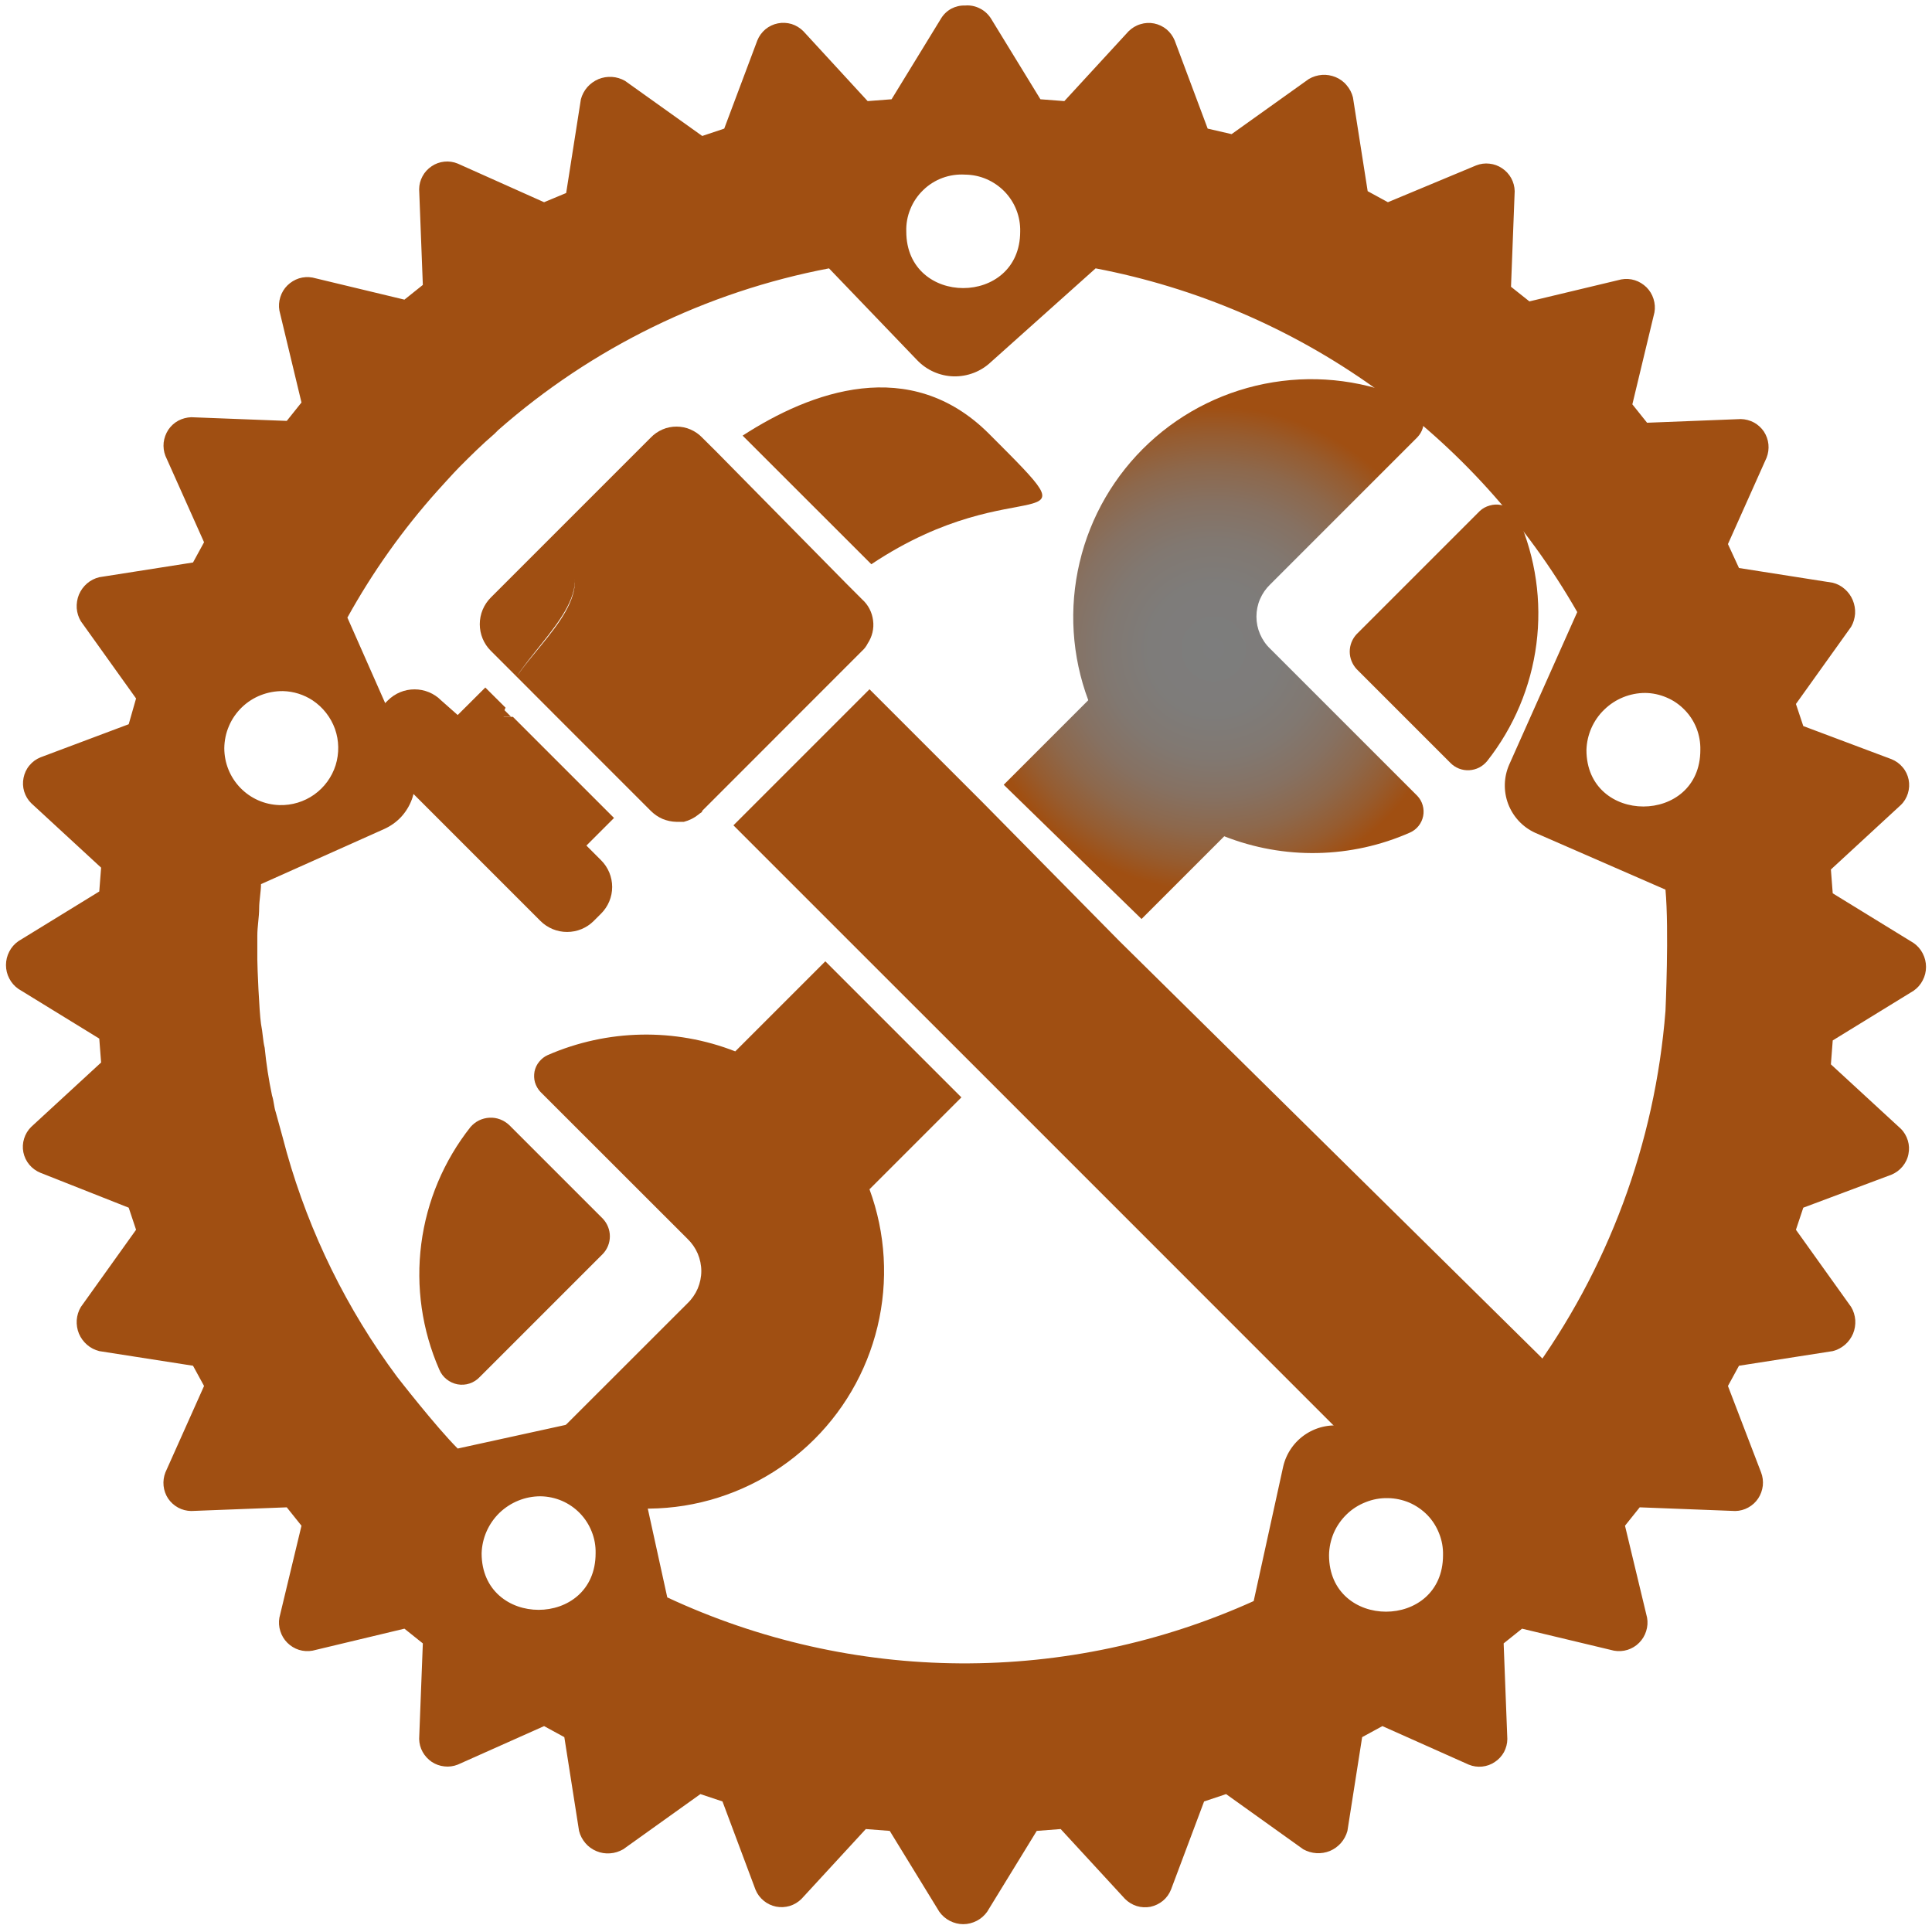 <svg width="21" height="21" viewBox="0 0 21 21" fill="none" xmlns="http://www.w3.org/2000/svg">
<g clip-path="url(#clip0_4713_53691)">
<path d="M12.408 9.989L13.307 9.09C13.63 9.217 13.974 9.279 14.32 9.272C14.667 9.265 15.008 9.19 15.325 9.05C15.362 9.034 15.394 9.009 15.419 8.978C15.444 8.947 15.461 8.91 15.469 8.871C15.477 8.832 15.475 8.791 15.464 8.753C15.453 8.714 15.433 8.679 15.405 8.65L13.807 7.052C13.759 7.007 13.722 6.952 13.696 6.892C13.67 6.832 13.657 6.768 13.657 6.702C13.657 6.637 13.67 6.572 13.696 6.512C13.722 6.452 13.759 6.398 13.807 6.352L15.405 4.754C15.433 4.725 15.454 4.69 15.465 4.652C15.477 4.613 15.478 4.572 15.471 4.533C15.463 4.494 15.445 4.457 15.42 4.426C15.395 4.395 15.362 4.37 15.325 4.354C14.86 4.142 14.342 4.073 13.838 4.155C13.333 4.237 12.864 4.466 12.489 4.815C12.115 5.163 11.852 5.615 11.735 6.113C11.617 6.611 11.65 7.132 11.829 7.611L10.91 8.53L12.408 9.989Z" fill="url(#paint0_radial_4713_53691)"/>
<path d="M10.69 8.731L9.451 7.492L7.972 8.971L9.211 10.21L10.69 11.688L15.245 16.244C15.277 16.276 15.314 16.301 15.355 16.318C15.396 16.335 15.441 16.344 15.485 16.344C15.53 16.344 15.574 16.335 15.615 16.318C15.656 16.301 15.694 16.276 15.725 16.244L16.744 15.225C16.777 15.194 16.803 15.157 16.822 15.116C16.84 15.075 16.849 15.03 16.849 14.985C16.849 14.94 16.84 14.896 16.822 14.854C16.803 14.813 16.777 14.776 16.744 14.745L12.168 10.23L10.69 8.731Z" fill="url(#paint1_radial_4713_53691)"/>
<path d="M16.085 5.554L14.746 6.893C14.698 6.945 14.671 7.012 14.671 7.083C14.671 7.153 14.698 7.221 14.746 7.273L15.765 8.292C15.791 8.319 15.823 8.34 15.858 8.354C15.894 8.368 15.931 8.374 15.969 8.372C16.007 8.37 16.044 8.36 16.078 8.343C16.111 8.326 16.141 8.301 16.165 8.272C16.455 7.904 16.64 7.465 16.7 7C16.76 6.536 16.692 6.063 16.504 5.634C16.486 5.597 16.46 5.564 16.427 5.539C16.394 5.514 16.355 5.497 16.315 5.489C16.274 5.481 16.232 5.483 16.192 5.495C16.152 5.506 16.115 5.526 16.085 5.554Z" fill="url(#paint2_radial_4713_53691)"/>
<path d="M5.874 11.868L7.473 13.466C7.52 13.511 7.558 13.566 7.584 13.626C7.609 13.686 7.623 13.751 7.623 13.816C7.623 13.881 7.609 13.946 7.584 14.006C7.558 14.066 7.52 14.121 7.473 14.166L5.874 15.764C5.846 15.793 5.826 15.828 5.814 15.867C5.803 15.905 5.801 15.946 5.809 15.985C5.817 16.024 5.834 16.061 5.86 16.092C5.885 16.123 5.917 16.148 5.954 16.164C6.418 16.376 6.933 16.446 7.437 16.366C7.94 16.285 8.408 16.057 8.782 15.711C9.156 15.365 9.419 14.916 9.538 14.42C9.657 13.925 9.627 13.405 9.451 12.927L10.45 11.928L8.971 10.449L7.992 11.428C7.335 11.171 6.602 11.186 5.954 11.468C5.918 11.484 5.886 11.509 5.861 11.54C5.835 11.571 5.818 11.608 5.81 11.647C5.803 11.687 5.804 11.727 5.815 11.765C5.827 11.804 5.847 11.839 5.874 11.868Z" fill="url(#paint3_radial_4713_53691)"/>
<path d="M5.115 12.249C4.824 12.617 4.639 13.056 4.579 13.521C4.519 13.986 4.587 14.458 4.775 14.887C4.792 14.928 4.819 14.964 4.854 14.992C4.889 15.02 4.93 15.039 4.973 15.047C5.017 15.055 5.062 15.052 5.104 15.038C5.147 15.024 5.185 14.999 5.215 14.967L6.554 13.628C6.602 13.577 6.629 13.509 6.629 13.438C6.629 13.368 6.602 13.3 6.554 13.248L5.535 12.229C5.506 12.202 5.473 12.181 5.436 12.167C5.399 12.153 5.36 12.147 5.321 12.149C5.281 12.151 5.243 12.161 5.207 12.178C5.172 12.195 5.141 12.22 5.115 12.249Z" fill="url(#paint4_radial_4713_53691)"/>
<path d="M5.455 7.791H5.555L5.455 7.691V7.791Z" fill="url(#paint5_radial_4713_53691)"/>
<path d="M6.374 9.191L6.674 8.891L5.575 7.792H5.475C5.472 7.758 5.479 7.723 5.495 7.692L5.275 7.473L4.975 7.772L4.795 7.613C4.719 7.536 4.614 7.493 4.506 7.493C4.397 7.493 4.293 7.536 4.216 7.613L4.136 7.692C4.059 7.769 4.016 7.874 4.016 7.982C4.016 8.091 4.059 8.195 4.136 8.272L5.874 10.01C5.951 10.087 6.055 10.13 6.164 10.13C6.273 10.13 6.377 10.087 6.454 10.01L6.534 9.93C6.611 9.853 6.654 9.749 6.654 9.641C6.654 9.532 6.611 9.428 6.534 9.351L6.374 9.191Z" fill="url(#paint6_radial_4713_53691)"/>
<path d="M8.072 4.735L9.471 6.133C11.089 5.054 11.989 5.954 10.75 4.715C9.891 3.856 8.812 4.255 8.072 4.735Z" fill="url(#paint7_radial_4713_53691)"/>
<path d="M9.371 6.515L9.211 6.355L7.793 4.916L7.633 4.757C7.597 4.719 7.553 4.689 7.505 4.668C7.457 4.647 7.405 4.637 7.353 4.637C7.301 4.637 7.249 4.647 7.201 4.668C7.153 4.689 7.109 4.719 7.073 4.757L5.335 6.495C5.258 6.572 5.215 6.676 5.215 6.785C5.215 6.893 5.258 6.998 5.335 7.074L5.455 7.194L5.475 7.214L5.615 7.354C5.934 6.875 6.554 6.395 6.074 5.936C6.554 6.415 5.934 6.895 5.615 7.354L6.034 7.774L6.913 8.653L7.073 8.813C7.11 8.85 7.153 8.88 7.201 8.901C7.249 8.921 7.301 8.932 7.353 8.933H7.433C7.492 8.918 7.546 8.891 7.593 8.853C7.613 8.833 7.633 8.833 7.633 8.813L7.713 8.733L9.191 7.254L9.311 7.134L9.371 7.074C9.396 7.052 9.416 7.025 9.431 6.995C9.48 6.921 9.502 6.832 9.49 6.744C9.479 6.655 9.437 6.574 9.371 6.515Z" fill="url(#paint8_radial_4713_53691)"/>
<path d="M10.49 0.06C10.438 0.058 10.387 0.07 10.341 0.094C10.295 0.119 10.257 0.155 10.23 0.199L9.691 1.079L9.431 1.099L8.732 0.339C8.696 0.303 8.652 0.276 8.604 0.261C8.556 0.247 8.504 0.244 8.455 0.254C8.405 0.264 8.359 0.286 8.32 0.318C8.281 0.351 8.251 0.392 8.232 0.439L7.872 1.398L7.633 1.478L6.794 0.879C6.75 0.854 6.701 0.839 6.651 0.836C6.601 0.833 6.551 0.841 6.505 0.86C6.458 0.88 6.417 0.91 6.384 0.947C6.351 0.985 6.327 1.03 6.314 1.079L6.154 2.098L5.914 2.198L4.975 1.778C4.929 1.759 4.879 1.752 4.83 1.757C4.78 1.762 4.733 1.779 4.692 1.807C4.65 1.835 4.616 1.872 4.593 1.915C4.569 1.959 4.556 2.008 4.556 2.058L4.596 3.097L4.396 3.257L3.397 3.017C3.348 3.008 3.297 3.011 3.249 3.026C3.202 3.041 3.159 3.068 3.123 3.103C3.088 3.138 3.062 3.181 3.047 3.229C3.032 3.277 3.028 3.327 3.037 3.376L3.277 4.375L3.117 4.575L2.078 4.535C2.029 4.537 1.98 4.55 1.937 4.573C1.893 4.597 1.857 4.631 1.829 4.672C1.802 4.714 1.785 4.761 1.779 4.81C1.774 4.859 1.78 4.909 1.798 4.955L2.218 5.894L2.098 6.114L1.079 6.274C1.03 6.286 0.984 6.309 0.946 6.342C0.908 6.375 0.878 6.416 0.858 6.463C0.839 6.51 0.831 6.56 0.834 6.611C0.838 6.661 0.853 6.71 0.879 6.753L1.479 7.592L1.399 7.872L0.44 8.232C0.393 8.251 0.352 8.281 0.32 8.32C0.287 8.359 0.266 8.405 0.256 8.455C0.246 8.504 0.248 8.555 0.263 8.604C0.278 8.652 0.304 8.696 0.34 8.731L1.099 9.431L1.079 9.69L0.2 10.23C0.158 10.259 0.124 10.298 0.101 10.343C0.077 10.389 0.065 10.439 0.065 10.49C0.065 10.541 0.077 10.591 0.101 10.636C0.124 10.681 0.158 10.72 0.2 10.749L1.079 11.289L1.099 11.549L0.34 12.248C0.304 12.283 0.277 12.327 0.262 12.376C0.247 12.424 0.244 12.475 0.254 12.525C0.264 12.574 0.286 12.621 0.319 12.66C0.351 12.698 0.393 12.729 0.44 12.748L1.399 13.127L1.479 13.367L0.879 14.206C0.853 14.249 0.838 14.298 0.834 14.349C0.831 14.399 0.839 14.45 0.858 14.496C0.878 14.543 0.908 14.584 0.946 14.617C0.984 14.65 1.03 14.674 1.079 14.686L2.098 14.845L2.218 15.065L1.798 16.004C1.78 16.05 1.773 16.1 1.778 16.15C1.783 16.199 1.8 16.247 1.827 16.288C1.855 16.329 1.892 16.363 1.936 16.387C1.98 16.411 2.028 16.423 2.078 16.424L3.117 16.384L3.277 16.584L3.037 17.583C3.028 17.632 3.032 17.683 3.047 17.73C3.062 17.778 3.088 17.821 3.123 17.856C3.159 17.892 3.202 17.918 3.249 17.933C3.297 17.948 3.348 17.951 3.397 17.942L4.396 17.703L4.596 17.863L4.556 18.902C4.557 18.951 4.57 19 4.594 19.043C4.618 19.086 4.652 19.123 4.693 19.151C4.734 19.178 4.781 19.195 4.83 19.2C4.879 19.206 4.929 19.199 4.975 19.181L5.914 18.762L6.134 18.882L6.294 19.901C6.306 19.95 6.33 19.995 6.363 20.034C6.395 20.072 6.437 20.102 6.483 20.121C6.53 20.141 6.581 20.149 6.631 20.145C6.681 20.142 6.73 20.126 6.774 20.101L7.613 19.501L7.853 19.581L8.212 20.54C8.231 20.587 8.262 20.628 8.301 20.66C8.339 20.692 8.386 20.714 8.435 20.724C8.485 20.734 8.536 20.731 8.584 20.717C8.632 20.702 8.676 20.676 8.712 20.64L9.411 19.881L9.671 19.901L10.21 20.78C10.24 20.822 10.278 20.855 10.324 20.879C10.369 20.902 10.419 20.915 10.47 20.915C10.521 20.915 10.571 20.902 10.616 20.879C10.662 20.855 10.7 20.822 10.73 20.78L11.269 19.901L11.529 19.881L12.228 20.64C12.264 20.676 12.308 20.703 12.356 20.718C12.404 20.733 12.456 20.735 12.505 20.726C12.555 20.715 12.601 20.693 12.64 20.661C12.679 20.629 12.709 20.587 12.728 20.54L13.088 19.581L13.327 19.501L14.166 20.101C14.21 20.125 14.259 20.14 14.309 20.143C14.359 20.146 14.409 20.138 14.456 20.119C14.502 20.099 14.543 20.07 14.576 20.032C14.609 19.994 14.633 19.949 14.646 19.901L14.806 18.882L15.026 18.762L15.965 19.181C16.011 19.2 16.061 19.207 16.11 19.202C16.16 19.197 16.207 19.18 16.248 19.152C16.29 19.125 16.324 19.087 16.348 19.044C16.371 19 16.384 18.951 16.384 18.902L16.344 17.863L16.544 17.703L17.543 17.942C17.592 17.951 17.643 17.948 17.691 17.933C17.738 17.918 17.782 17.892 17.817 17.856C17.852 17.821 17.878 17.778 17.893 17.73C17.908 17.683 17.912 17.632 17.903 17.583L17.663 16.584L17.823 16.384L18.862 16.424C18.912 16.423 18.96 16.41 19.003 16.386C19.047 16.362 19.084 16.328 19.111 16.287C19.138 16.246 19.155 16.199 19.161 16.149C19.166 16.1 19.16 16.05 19.142 16.004L18.782 15.065L18.902 14.845L19.921 14.686C19.97 14.674 20.015 14.65 20.054 14.617C20.092 14.584 20.122 14.543 20.142 14.496C20.161 14.45 20.169 14.399 20.166 14.349C20.162 14.298 20.147 14.249 20.121 14.206L19.521 13.367L19.601 13.127L20.56 12.768C20.607 12.748 20.648 12.718 20.68 12.679C20.712 12.64 20.735 12.594 20.744 12.544C20.754 12.495 20.752 12.444 20.737 12.396C20.722 12.347 20.696 12.303 20.66 12.268L19.901 11.569L19.921 11.309L20.8 10.769C20.842 10.74 20.876 10.701 20.899 10.656C20.923 10.611 20.935 10.561 20.935 10.51C20.935 10.459 20.923 10.409 20.899 10.363C20.876 10.318 20.842 10.279 20.8 10.25L19.921 9.71L19.901 9.451L20.66 8.751C20.697 8.716 20.723 8.672 20.738 8.624C20.753 8.575 20.756 8.524 20.746 8.474C20.736 8.425 20.714 8.378 20.681 8.34C20.649 8.301 20.607 8.271 20.56 8.252L19.601 7.892L19.521 7.652L20.121 6.813C20.146 6.77 20.16 6.721 20.164 6.671C20.167 6.621 20.158 6.57 20.139 6.524C20.12 6.478 20.09 6.436 20.052 6.403C20.015 6.37 19.97 6.346 19.921 6.334L18.902 6.174L18.782 5.914L19.202 4.975C19.22 4.929 19.227 4.879 19.222 4.829C19.217 4.78 19.2 4.733 19.173 4.691C19.145 4.65 19.108 4.616 19.064 4.592C19.02 4.569 18.972 4.556 18.922 4.555L17.903 4.595L17.743 4.395L17.983 3.396C17.992 3.347 17.988 3.297 17.973 3.249C17.958 3.201 17.932 3.158 17.897 3.123C17.861 3.088 17.818 3.061 17.77 3.046C17.723 3.031 17.672 3.028 17.623 3.037L16.624 3.276L16.424 3.117L16.464 2.078C16.463 2.028 16.45 1.98 16.426 1.936C16.402 1.893 16.368 1.856 16.327 1.829C16.286 1.801 16.239 1.784 16.19 1.779C16.141 1.773 16.091 1.78 16.045 1.798L15.086 2.198L14.866 2.078L14.706 1.059C14.694 1.01 14.67 0.964 14.637 0.926C14.605 0.887 14.563 0.857 14.517 0.838C14.47 0.819 14.419 0.81 14.369 0.814C14.319 0.818 14.27 0.833 14.226 0.859L13.387 1.458L13.127 1.398L12.768 0.439C12.749 0.393 12.718 0.351 12.68 0.319C12.641 0.287 12.594 0.265 12.545 0.255C12.495 0.245 12.444 0.248 12.396 0.263C12.348 0.277 12.304 0.304 12.268 0.339L11.569 1.099L11.309 1.079L10.77 0.199C10.74 0.153 10.699 0.115 10.649 0.091C10.6 0.066 10.545 0.055 10.49 0.06ZM10.49 1.898C10.57 1.899 10.649 1.915 10.723 1.947C10.797 1.979 10.863 2.025 10.919 2.082C10.975 2.14 11.019 2.208 11.048 2.283C11.077 2.357 11.091 2.437 11.089 2.517C11.089 3.336 9.851 3.336 9.851 2.517C9.848 2.434 9.863 2.35 9.895 2.273C9.926 2.195 9.974 2.125 10.034 2.067C10.094 2.008 10.166 1.963 10.244 1.934C10.323 1.905 10.406 1.893 10.49 1.898ZM11.909 2.917C12.999 3.125 14.032 3.567 14.935 4.212C15.839 4.856 16.593 5.689 17.144 6.653L16.404 8.312C16.345 8.447 16.341 8.6 16.393 8.738C16.446 8.877 16.55 8.989 16.684 9.051L18.103 9.67C18.143 10.11 18.103 10.989 18.103 10.989C17.99 12.426 17.478 13.804 16.624 14.965C16.412 15.25 16.185 15.523 15.945 15.785L14.626 15.505C14.478 15.475 14.324 15.504 14.197 15.586C14.07 15.668 13.98 15.797 13.947 15.944L13.627 17.403C12.624 17.856 11.536 18.087 10.436 18.08C9.336 18.073 8.25 17.828 7.253 17.363L6.933 15.905C6.901 15.757 6.811 15.627 6.684 15.545C6.557 15.463 6.402 15.434 6.254 15.465L4.975 15.745C4.735 15.505 4.316 14.965 4.316 14.965C3.771 14.232 3.365 13.406 3.117 12.528C3.117 12.528 3.037 12.228 2.997 12.088C2.977 12.028 2.977 11.968 2.957 11.908C2.921 11.737 2.894 11.563 2.877 11.389C2.857 11.309 2.857 11.229 2.837 11.129C2.817 10.989 2.797 10.51 2.797 10.43V10.17C2.797 10.07 2.817 9.97 2.817 9.87C2.817 9.79 2.837 9.69 2.837 9.61L4.176 9.011C4.245 8.98 4.307 8.936 4.359 8.881C4.41 8.826 4.45 8.761 4.476 8.691C4.502 8.62 4.514 8.544 4.511 8.469C4.507 8.394 4.488 8.32 4.456 8.252L3.776 6.713C4.05 6.218 4.378 5.756 4.755 5.335C4.755 5.335 4.935 5.135 4.995 5.075C5.115 4.955 5.235 4.835 5.375 4.715L5.415 4.675C6.435 3.778 7.677 3.171 9.011 2.917L9.97 3.916C10.074 4.024 10.216 4.087 10.366 4.091C10.516 4.094 10.661 4.039 10.77 3.936L11.909 2.917ZM3.077 7.512C3.191 7.515 3.302 7.55 3.397 7.612C3.51 7.687 3.595 7.796 3.641 7.923C3.686 8.05 3.688 8.189 3.648 8.318C3.607 8.447 3.525 8.559 3.415 8.637C3.305 8.715 3.172 8.755 3.037 8.751C2.876 8.746 2.724 8.679 2.612 8.563C2.5 8.447 2.438 8.293 2.438 8.132C2.439 8.049 2.456 7.967 2.489 7.891C2.521 7.815 2.569 7.747 2.628 7.689C2.688 7.631 2.758 7.586 2.835 7.556C2.912 7.526 2.994 7.511 3.077 7.512ZM17.883 7.532C17.963 7.533 18.042 7.55 18.116 7.582C18.19 7.613 18.256 7.659 18.312 7.717C18.368 7.774 18.412 7.843 18.441 7.917C18.47 7.992 18.484 8.072 18.482 8.152C18.482 8.971 17.244 8.971 17.244 8.152C17.249 7.986 17.318 7.828 17.438 7.713C17.557 7.597 17.717 7.532 17.883 7.532ZM5.874 16.264C5.955 16.265 6.034 16.282 6.107 16.313C6.181 16.345 6.248 16.391 6.304 16.449C6.359 16.506 6.403 16.574 6.432 16.649C6.462 16.724 6.476 16.803 6.474 16.884C6.474 17.703 5.235 17.703 5.235 16.884C5.24 16.717 5.31 16.56 5.429 16.444C5.549 16.329 5.708 16.264 5.874 16.264ZM15.086 16.284C15.166 16.285 15.245 16.302 15.319 16.333C15.392 16.365 15.459 16.411 15.515 16.468C15.571 16.526 15.614 16.594 15.643 16.669C15.673 16.744 15.687 16.823 15.685 16.904C15.685 17.723 14.446 17.723 14.446 16.904C14.447 16.821 14.465 16.739 14.497 16.663C14.53 16.587 14.578 16.518 14.637 16.461C14.696 16.403 14.767 16.358 14.844 16.328C14.921 16.297 15.003 16.282 15.086 16.284Z" fill="url(#paint9_radial_4713_53691)"/>
</g>
<defs>
<radialGradient id="paint0_radial_4713_53691" cx="0" cy="0" r="1" gradientUnits="userSpaceOnUse" gradientTransform="translate(13.192 7.054) scale(2.629 2.629)">
<stop stop-color="#7D7D7D"/>
<stop offset="0.267" stop-color="#7E7C7A"/>
<stop offset="0.45" stop-color="#817871"/>
<stop offset="0.608" stop-color="#867162"/>
<stop offset="0.753" stop-color="#8D684C"/>
<stop offset="0.886" stop-color="#965C30"/>
<stop offset="1" stop-color="#A04F12"/>
</radialGradient>
<radialGradient id="paint1_radial_4713_53691" cx="0" cy="0" r="1" gradientUnits="userSpaceOnUse" gradientTransform="translate(559.312 535.488) scale(196.891 196.337)">
<stop stop-color="#7D7D7D"/>
<stop offset="0.267" stop-color="#7E7C7A"/>
<stop offset="0.45" stop-color="#817871"/>
<stop offset="0.608" stop-color="#867162"/>
<stop offset="0.753" stop-color="#8D684C"/>
<stop offset="0.886" stop-color="#965C30"/>
<stop offset="1" stop-color="#A04F12"/>
</radialGradient>
<radialGradient id="paint2_radial_4713_53691" cx="0" cy="0" r="1" gradientUnits="userSpaceOnUse" gradientTransform="translate(175.75 105.627) scale(12.85 18.098)">
<stop stop-color="#7D7D7D"/>
<stop offset="0.267" stop-color="#7E7C7A"/>
<stop offset="0.45" stop-color="#817871"/>
<stop offset="0.608" stop-color="#867162"/>
<stop offset="0.753" stop-color="#8D684C"/>
<stop offset="0.886" stop-color="#965C30"/>
<stop offset="1" stop-color="#A04F12"/>
</radialGradient>
<radialGradient id="paint3_radial_4713_53691" cx="0" cy="0" r="1" gradientUnits="userSpaceOnUse" gradientTransform="translate(194.772 410.14) scale(62.048 79.453)">
<stop stop-color="#7D7D7D"/>
<stop offset="0.267" stop-color="#7E7C7A"/>
<stop offset="0.45" stop-color="#817871"/>
<stop offset="0.608" stop-color="#867162"/>
<stop offset="0.753" stop-color="#8D684C"/>
<stop offset="0.886" stop-color="#965C30"/>
<stop offset="1" stop-color="#A04F12"/>
</radialGradient>
<radialGradient id="paint4_radial_4713_53691" cx="0" cy="0" r="1" gradientUnits="userSpaceOnUse" gradientTransform="translate(62.516 209.702) scale(13.06 18.31)">
<stop stop-color="#7D7D7D"/>
<stop offset="0.267" stop-color="#7E7C7A"/>
<stop offset="0.45" stop-color="#817871"/>
<stop offset="0.608" stop-color="#867162"/>
<stop offset="0.753" stop-color="#8D684C"/>
<stop offset="0.886" stop-color="#965C30"/>
<stop offset="1" stop-color="#A04F12"/>
</radialGradient>
<radialGradient id="paint5_radial_4713_53691" cx="0" cy="0" r="1" gradientUnits="userSpaceOnUse" gradientTransform="translate(8.207 11.563) scale(0.025)">
<stop stop-color="#7D7D7D"/>
<stop offset="0.267" stop-color="#7E7C7A"/>
<stop offset="0.45" stop-color="#817871"/>
<stop offset="0.608" stop-color="#867162"/>
<stop offset="0.753" stop-color="#8D684C"/>
<stop offset="0.886" stop-color="#965C30"/>
<stop offset="1" stop-color="#A04F12"/>
</radialGradient>
<radialGradient id="paint6_radial_4713_53691" cx="0" cy="0" r="1" gradientUnits="userSpaceOnUse" gradientTransform="translate(75.104 124.534) scale(17.672 17.672)">
<stop stop-color="#7D7D7D"/>
<stop offset="0.267" stop-color="#7E7C7A"/>
<stop offset="0.45" stop-color="#817871"/>
<stop offset="0.608" stop-color="#867162"/>
<stop offset="0.753" stop-color="#8D684C"/>
<stop offset="0.886" stop-color="#965C30"/>
<stop offset="1" stop-color="#A04F12"/>
</radialGradient>
<radialGradient id="paint7_radial_4713_53691" cx="0" cy="0" r="1" gradientUnits="userSpaceOnUse" gradientTransform="translate(166.174 53.982) scale(21.79 12.863)">
<stop stop-color="#7D7D7D"/>
<stop offset="0.267" stop-color="#7E7C7A"/>
<stop offset="0.45" stop-color="#817871"/>
<stop offset="0.608" stop-color="#867162"/>
<stop offset="0.753" stop-color="#8D684C"/>
<stop offset="0.886" stop-color="#965C30"/>
<stop offset="1" stop-color="#A04F12"/>
</radialGradient>
<radialGradient id="paint8_radial_4713_53691" cx="0" cy="0" r="1" gradientUnits="userSpaceOnUse" gradientTransform="translate(162.684 150.484) scale(45.898 46.087)">
<stop stop-color="#7D7D7D"/>
<stop offset="0.267" stop-color="#7E7C7A"/>
<stop offset="0.45" stop-color="#817871"/>
<stop offset="0.608" stop-color="#867162"/>
<stop offset="0.753" stop-color="#8D684C"/>
<stop offset="0.886" stop-color="#965C30"/>
<stop offset="1" stop-color="#A04F12"/>
</radialGradient>
<radialGradient id="paint9_radial_4713_53691" cx="0" cy="0" r="1" gradientUnits="userSpaceOnUse" gradientTransform="translate(1096.8 1094.76) scale(1089.55 1088.82)">
<stop stop-color="#7D7D7D"/>
<stop offset="0.267" stop-color="#7E7C7A"/>
<stop offset="0.45" stop-color="#817871"/>
<stop offset="0.608" stop-color="#867162"/>
<stop offset="0.753" stop-color="#8D684C"/>
<stop offset="0.886" stop-color="#965C30"/>
<stop offset="1" stop-color="#A04F12"/>
</radialGradient>
<clipPath id="clip0_4713_53691">
<rect width="21" height="21" fill="white"/>
</clipPath>
</defs>
</svg>

